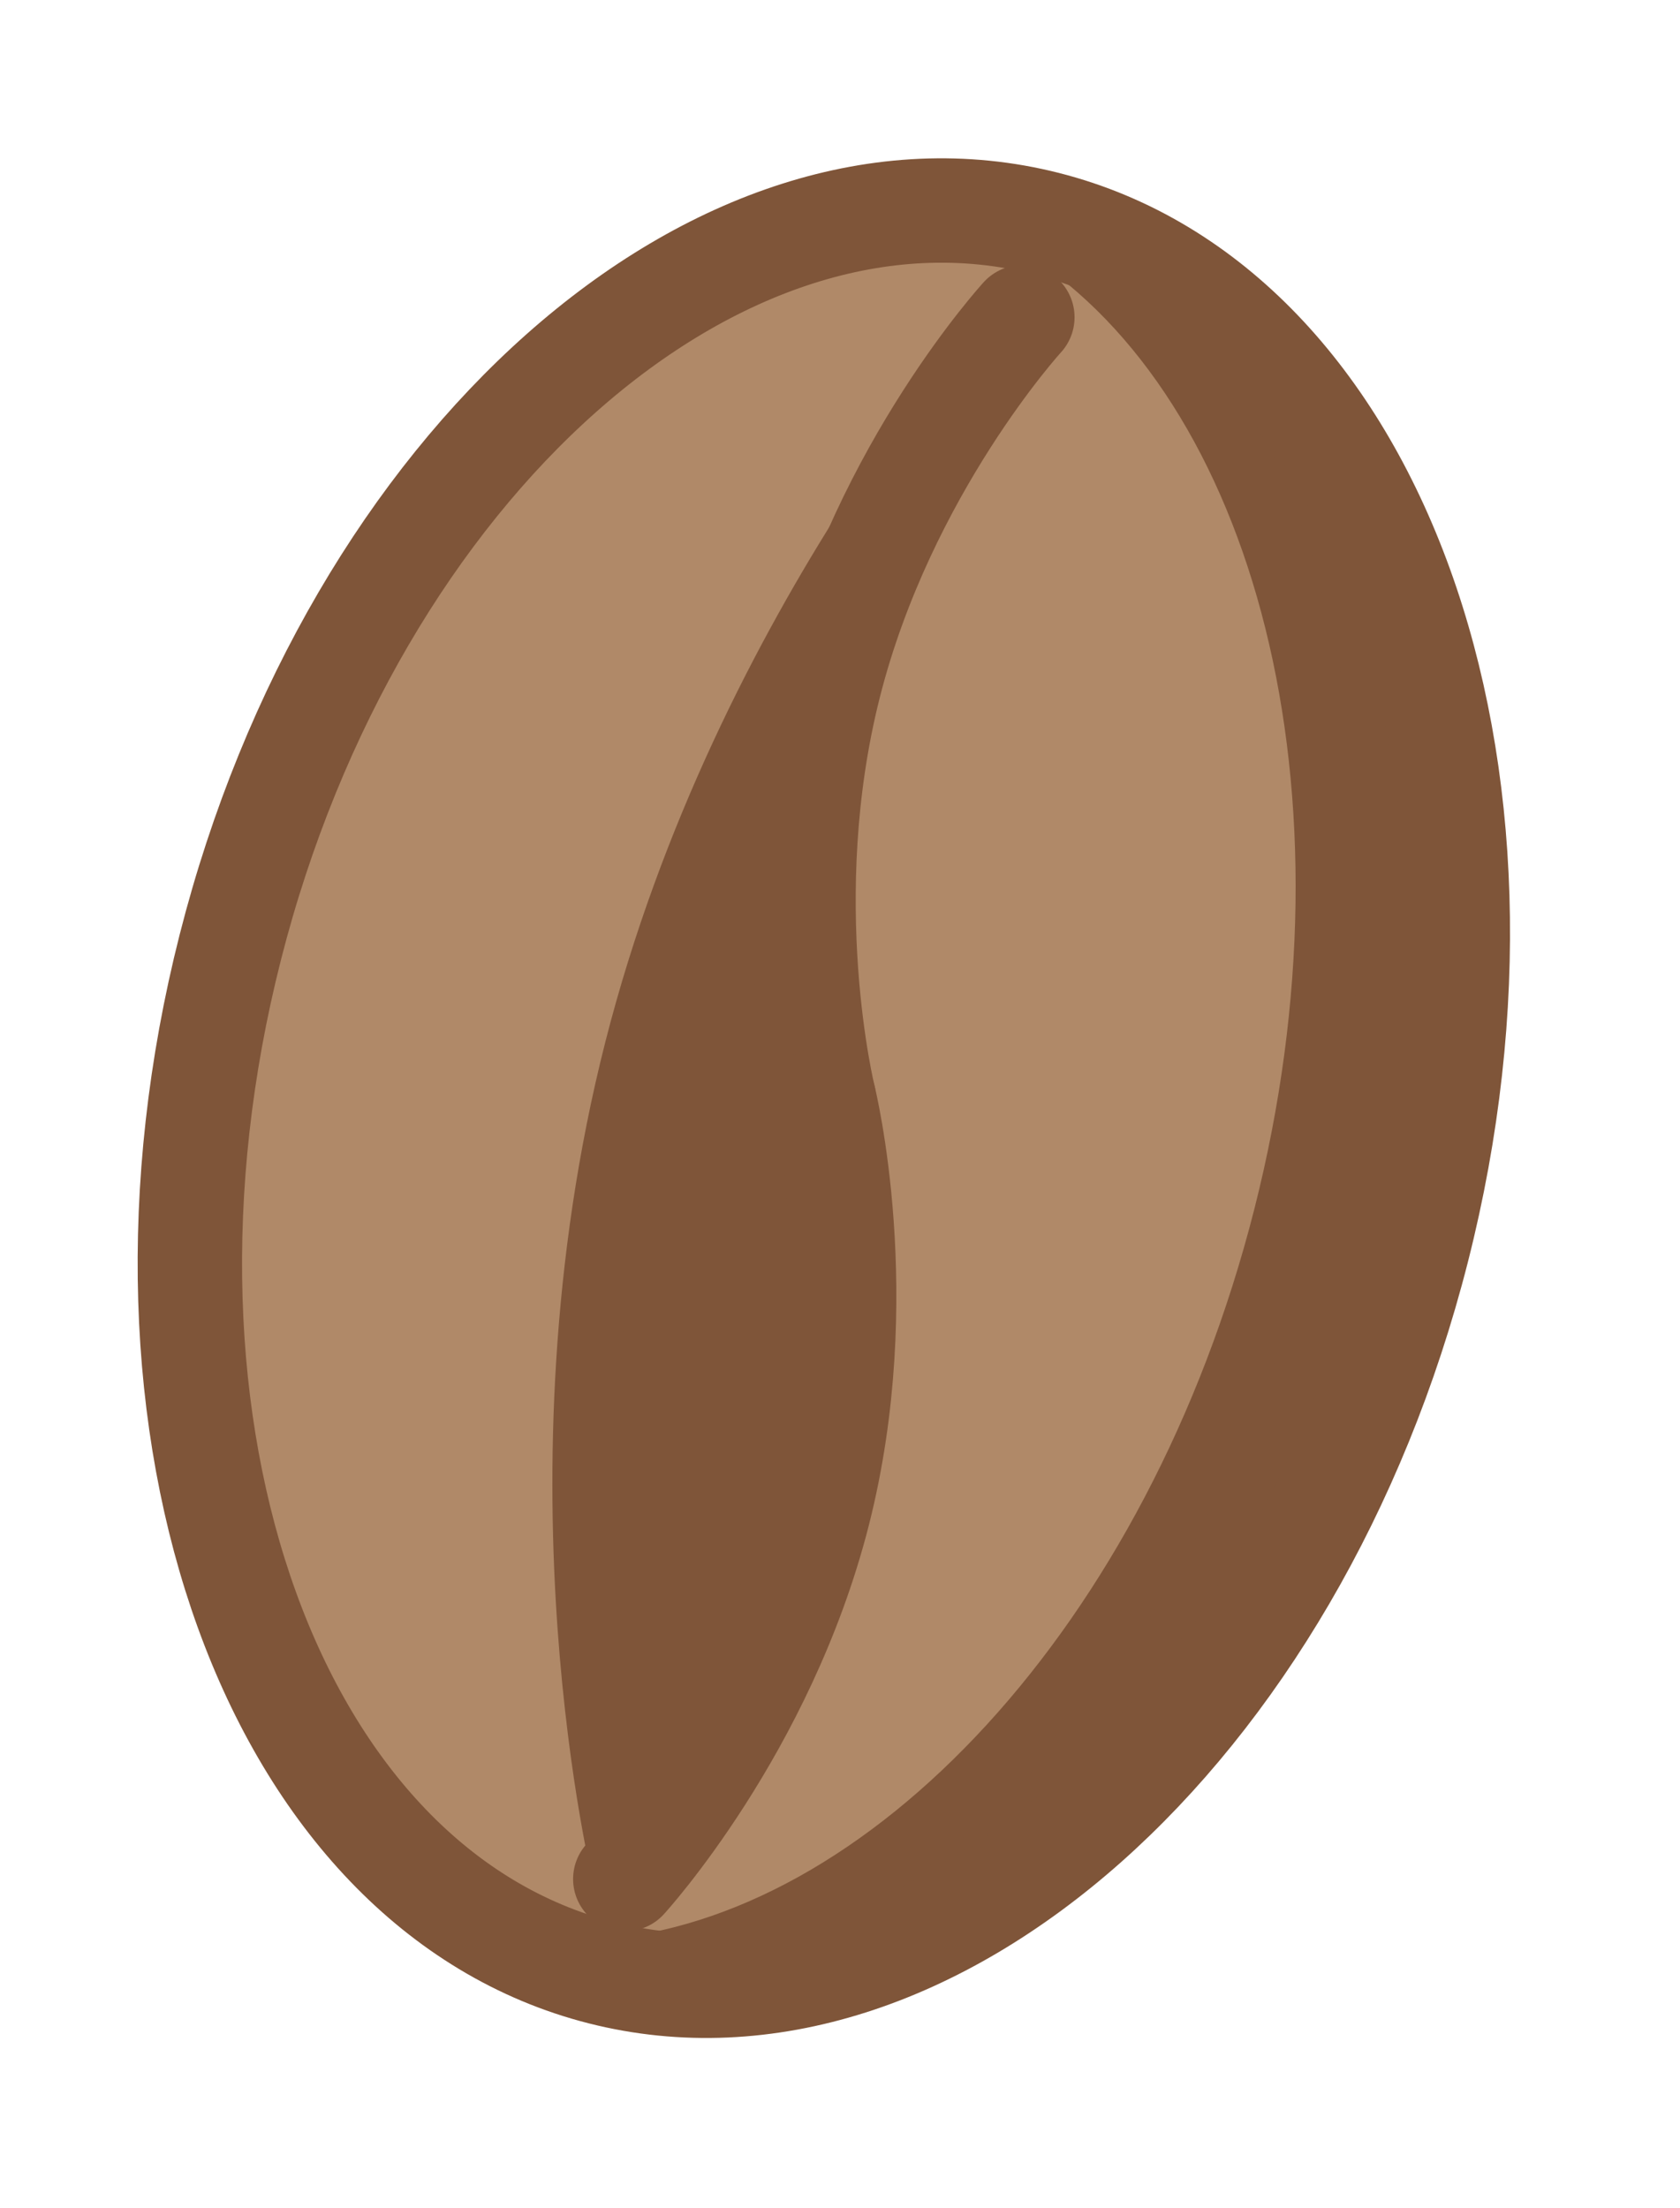 <svg width="35" height="46" viewBox="0 0 35 46" fill="none" xmlns="http://www.w3.org/2000/svg">
<path d="M12.53 41.102C19.36 42.838 26.97 36.087 29.528 26.023C32.087 15.96 28.625 6.394 21.796 4.658C14.967 2.922 7.357 9.673 4.798 19.736C2.24 29.8 5.701 39.366 12.53 41.102Z" fill="#B08968"/>
<path fill-rule="evenodd" clip-rule="evenodd" d="M12.53 41.102C12.521 41.099 12.522 41.085 12.532 41.084C18.51 40.64 24.521 34.252 26.781 25.36C29.043 16.463 26.809 7.976 21.763 4.735C21.723 4.709 21.749 4.646 21.796 4.658C28.625 6.394 32.087 15.96 29.528 26.023C26.97 36.087 19.36 42.838 12.53 41.102Z" fill="#7F5539"/>
<path d="M26.131 25.195C25.025 29.544 23.006 33.262 20.555 35.937C18.1 38.617 15.251 40.209 12.482 40.414L12.582 41.754C15.791 41.516 18.936 39.692 21.546 36.844C24.16 33.99 26.277 30.068 27.432 25.526L26.131 25.195ZM21.401 5.3C23.737 6.801 25.482 9.56 26.361 13.089C27.238 16.61 27.237 20.843 26.131 25.195L27.432 25.526C28.588 20.98 28.6 16.521 27.664 12.764C26.73 9.015 24.835 5.91 22.126 4.17L21.401 5.3ZM21.63 5.309C24.765 6.105 27.202 8.718 28.551 12.446C29.899 16.17 30.128 20.939 28.877 25.858L30.179 26.189C31.487 21.044 31.265 15.998 29.814 11.989C28.364 7.985 25.656 4.946 21.961 4.007L21.63 5.309ZM28.877 25.858C27.627 30.777 25.148 34.857 22.185 37.486C19.219 40.117 15.831 41.248 12.696 40.451L12.365 41.753C16.06 42.692 19.891 41.316 23.076 38.49C26.266 35.661 28.871 31.334 30.179 26.189L28.877 25.858ZM22.126 4.17C22.42 4.358 22.466 4.704 22.366 4.942C22.265 5.184 21.977 5.397 21.63 5.309L21.961 4.007C21.568 3.907 21.244 4.146 21.128 4.422C21.013 4.695 21.067 5.085 21.401 5.3L22.126 4.17ZM12.482 40.414C11.688 40.474 11.642 41.569 12.365 41.753L12.696 40.451C13.399 40.63 13.356 41.696 12.582 41.754L12.482 40.414Z" fill="#7F5539"/>
<path fill-rule="evenodd" clip-rule="evenodd" d="M13.027 39.149C13.027 39.149 10.974 30.872 13.258 21.887C15.535 12.932 21.26 6.653 21.299 6.61C21.272 6.64 18.416 9.777 17.279 14.248C16.137 18.741 17.163 22.88 17.163 22.88C17.163 22.88 18.19 27.018 17.047 31.511C15.905 36.004 13.027 39.149 13.027 39.149Z" fill="#7F5539"/>
<path d="M13.027 39.149L12.375 39.311C12.435 39.551 12.622 39.739 12.862 39.8C13.101 39.861 13.355 39.785 13.522 39.603L13.027 39.149ZM21.299 6.61L21.795 7.063C22.045 6.789 22.026 6.364 21.752 6.114C21.478 5.864 21.054 5.883 20.803 6.157L21.299 6.61ZM12.608 21.721C11.443 26.305 11.385 30.697 11.616 33.936C11.732 35.557 11.92 36.894 12.08 37.829C12.16 38.296 12.233 38.664 12.286 38.915C12.313 39.041 12.335 39.139 12.35 39.205C12.358 39.238 12.364 39.264 12.368 39.282C12.37 39.291 12.372 39.297 12.373 39.302C12.374 39.305 12.374 39.307 12.375 39.308C12.375 39.309 12.375 39.31 12.375 39.31C12.375 39.31 12.375 39.311 12.375 39.311C12.375 39.311 12.375 39.311 13.027 39.149C13.679 38.988 13.679 38.988 13.679 38.988C13.679 38.988 13.679 38.988 13.679 38.988C13.679 38.987 13.678 38.986 13.678 38.984C13.677 38.981 13.676 38.976 13.674 38.969C13.671 38.955 13.666 38.933 13.659 38.904C13.645 38.844 13.625 38.755 13.6 38.637C13.55 38.401 13.481 38.051 13.404 37.602C13.25 36.705 13.068 35.411 12.956 33.84C12.732 30.694 12.79 26.455 13.909 22.052L12.608 21.721ZM20.803 6.157C20.742 6.224 14.926 12.603 12.608 21.721L13.909 22.052C16.144 13.261 21.778 7.082 21.795 7.063L20.803 6.157ZM17.93 14.414C18.475 12.268 19.437 10.433 20.271 9.125C21.105 7.819 21.799 7.058 21.795 7.063L20.803 6.157C20.754 6.212 17.806 9.449 16.628 14.083L17.93 14.414ZM17.163 22.88C17.815 22.718 17.815 22.718 17.815 22.718C17.815 22.717 17.814 22.714 17.813 22.711C17.812 22.705 17.81 22.695 17.806 22.681C17.8 22.654 17.79 22.611 17.778 22.554C17.754 22.44 17.72 22.269 17.683 22.05C17.607 21.61 17.518 20.974 17.463 20.201C17.352 18.651 17.382 16.57 17.93 14.414L16.628 14.083C16.034 16.42 16.006 18.654 16.123 20.297C16.182 21.12 16.277 21.8 16.359 22.276C16.4 22.515 16.437 22.702 16.465 22.832C16.478 22.897 16.49 22.948 16.498 22.983C16.502 23 16.505 23.014 16.507 23.024C16.509 23.029 16.509 23.033 16.51 23.036C16.511 23.037 16.511 23.038 16.511 23.039C16.511 23.04 16.511 23.04 16.511 23.041C16.511 23.04 16.511 23.041 16.511 23.041C16.511 23.041 16.512 23.041 17.163 22.88ZM17.163 22.88C16.512 23.041 16.511 23.041 16.511 23.041C16.511 23.04 16.511 23.041 16.511 23.041C16.511 23.041 16.512 23.041 16.512 23.042C16.512 23.043 16.512 23.045 16.513 23.048C16.515 23.054 16.517 23.064 16.52 23.078C16.527 23.106 16.536 23.148 16.548 23.206C16.572 23.319 16.606 23.49 16.644 23.71C16.719 24.15 16.809 24.785 16.864 25.558C16.974 27.108 16.945 29.189 16.397 31.346L17.698 31.676C18.292 29.34 18.321 27.105 18.203 25.463C18.145 24.64 18.049 23.96 17.968 23.483C17.927 23.245 17.89 23.057 17.862 22.927C17.848 22.862 17.837 22.812 17.829 22.776C17.825 22.759 17.822 22.745 17.819 22.735C17.818 22.73 17.817 22.727 17.816 22.724C17.816 22.722 17.816 22.721 17.816 22.72C17.815 22.72 17.815 22.719 17.815 22.719C17.815 22.719 17.815 22.718 17.815 22.718C17.815 22.718 17.815 22.718 17.163 22.88ZM16.397 31.346C15.849 33.501 14.881 35.344 14.043 36.653C13.626 37.306 13.243 37.822 12.967 38.172C12.829 38.347 12.718 38.481 12.642 38.569C12.604 38.614 12.576 38.647 12.557 38.668C12.547 38.679 12.54 38.686 12.536 38.691C12.534 38.693 12.533 38.695 12.532 38.696C12.531 38.696 12.531 38.697 12.531 38.697C12.531 38.697 12.531 38.697 12.531 38.697C12.531 38.696 12.532 38.696 13.027 39.149C13.522 39.603 13.522 39.603 13.522 39.603C13.523 39.603 13.523 39.602 13.523 39.602C13.523 39.602 13.524 39.602 13.524 39.601C13.524 39.6 13.525 39.6 13.526 39.598C13.528 39.596 13.531 39.593 13.534 39.59C13.541 39.582 13.55 39.572 13.562 39.558C13.586 39.531 13.62 39.492 13.664 39.441C13.75 39.34 13.872 39.193 14.022 39.003C14.321 38.624 14.73 38.072 15.175 37.377C16.062 35.99 17.104 34.013 17.698 31.676L16.397 31.346Z" fill="#7F5539"/>
<path d="M12.53 41.102C19.36 42.838 26.97 36.087 29.528 26.023C32.087 15.96 28.625 6.394 21.796 4.658C14.967 2.922 7.357 9.673 4.798 19.736C2.24 29.8 5.701 39.366 12.53 41.102Z" stroke="#7F5539" stroke-width="2.175"/>
<path d="M17.163 22.88C17.163 22.88 16.137 18.741 17.279 14.249C18.421 9.756 21.299 6.61 21.299 6.61" stroke="#7F5539" stroke-width="2.175" stroke-linecap="round" stroke-linejoin="round"/>
<path d="M17.163 22.88C17.163 22.88 18.189 27.018 17.047 31.511C15.905 36.004 13.027 39.15 13.027 39.15" stroke="#7F5539" stroke-width="2.175" stroke-linecap="round" stroke-linejoin="round"/>
</svg>
